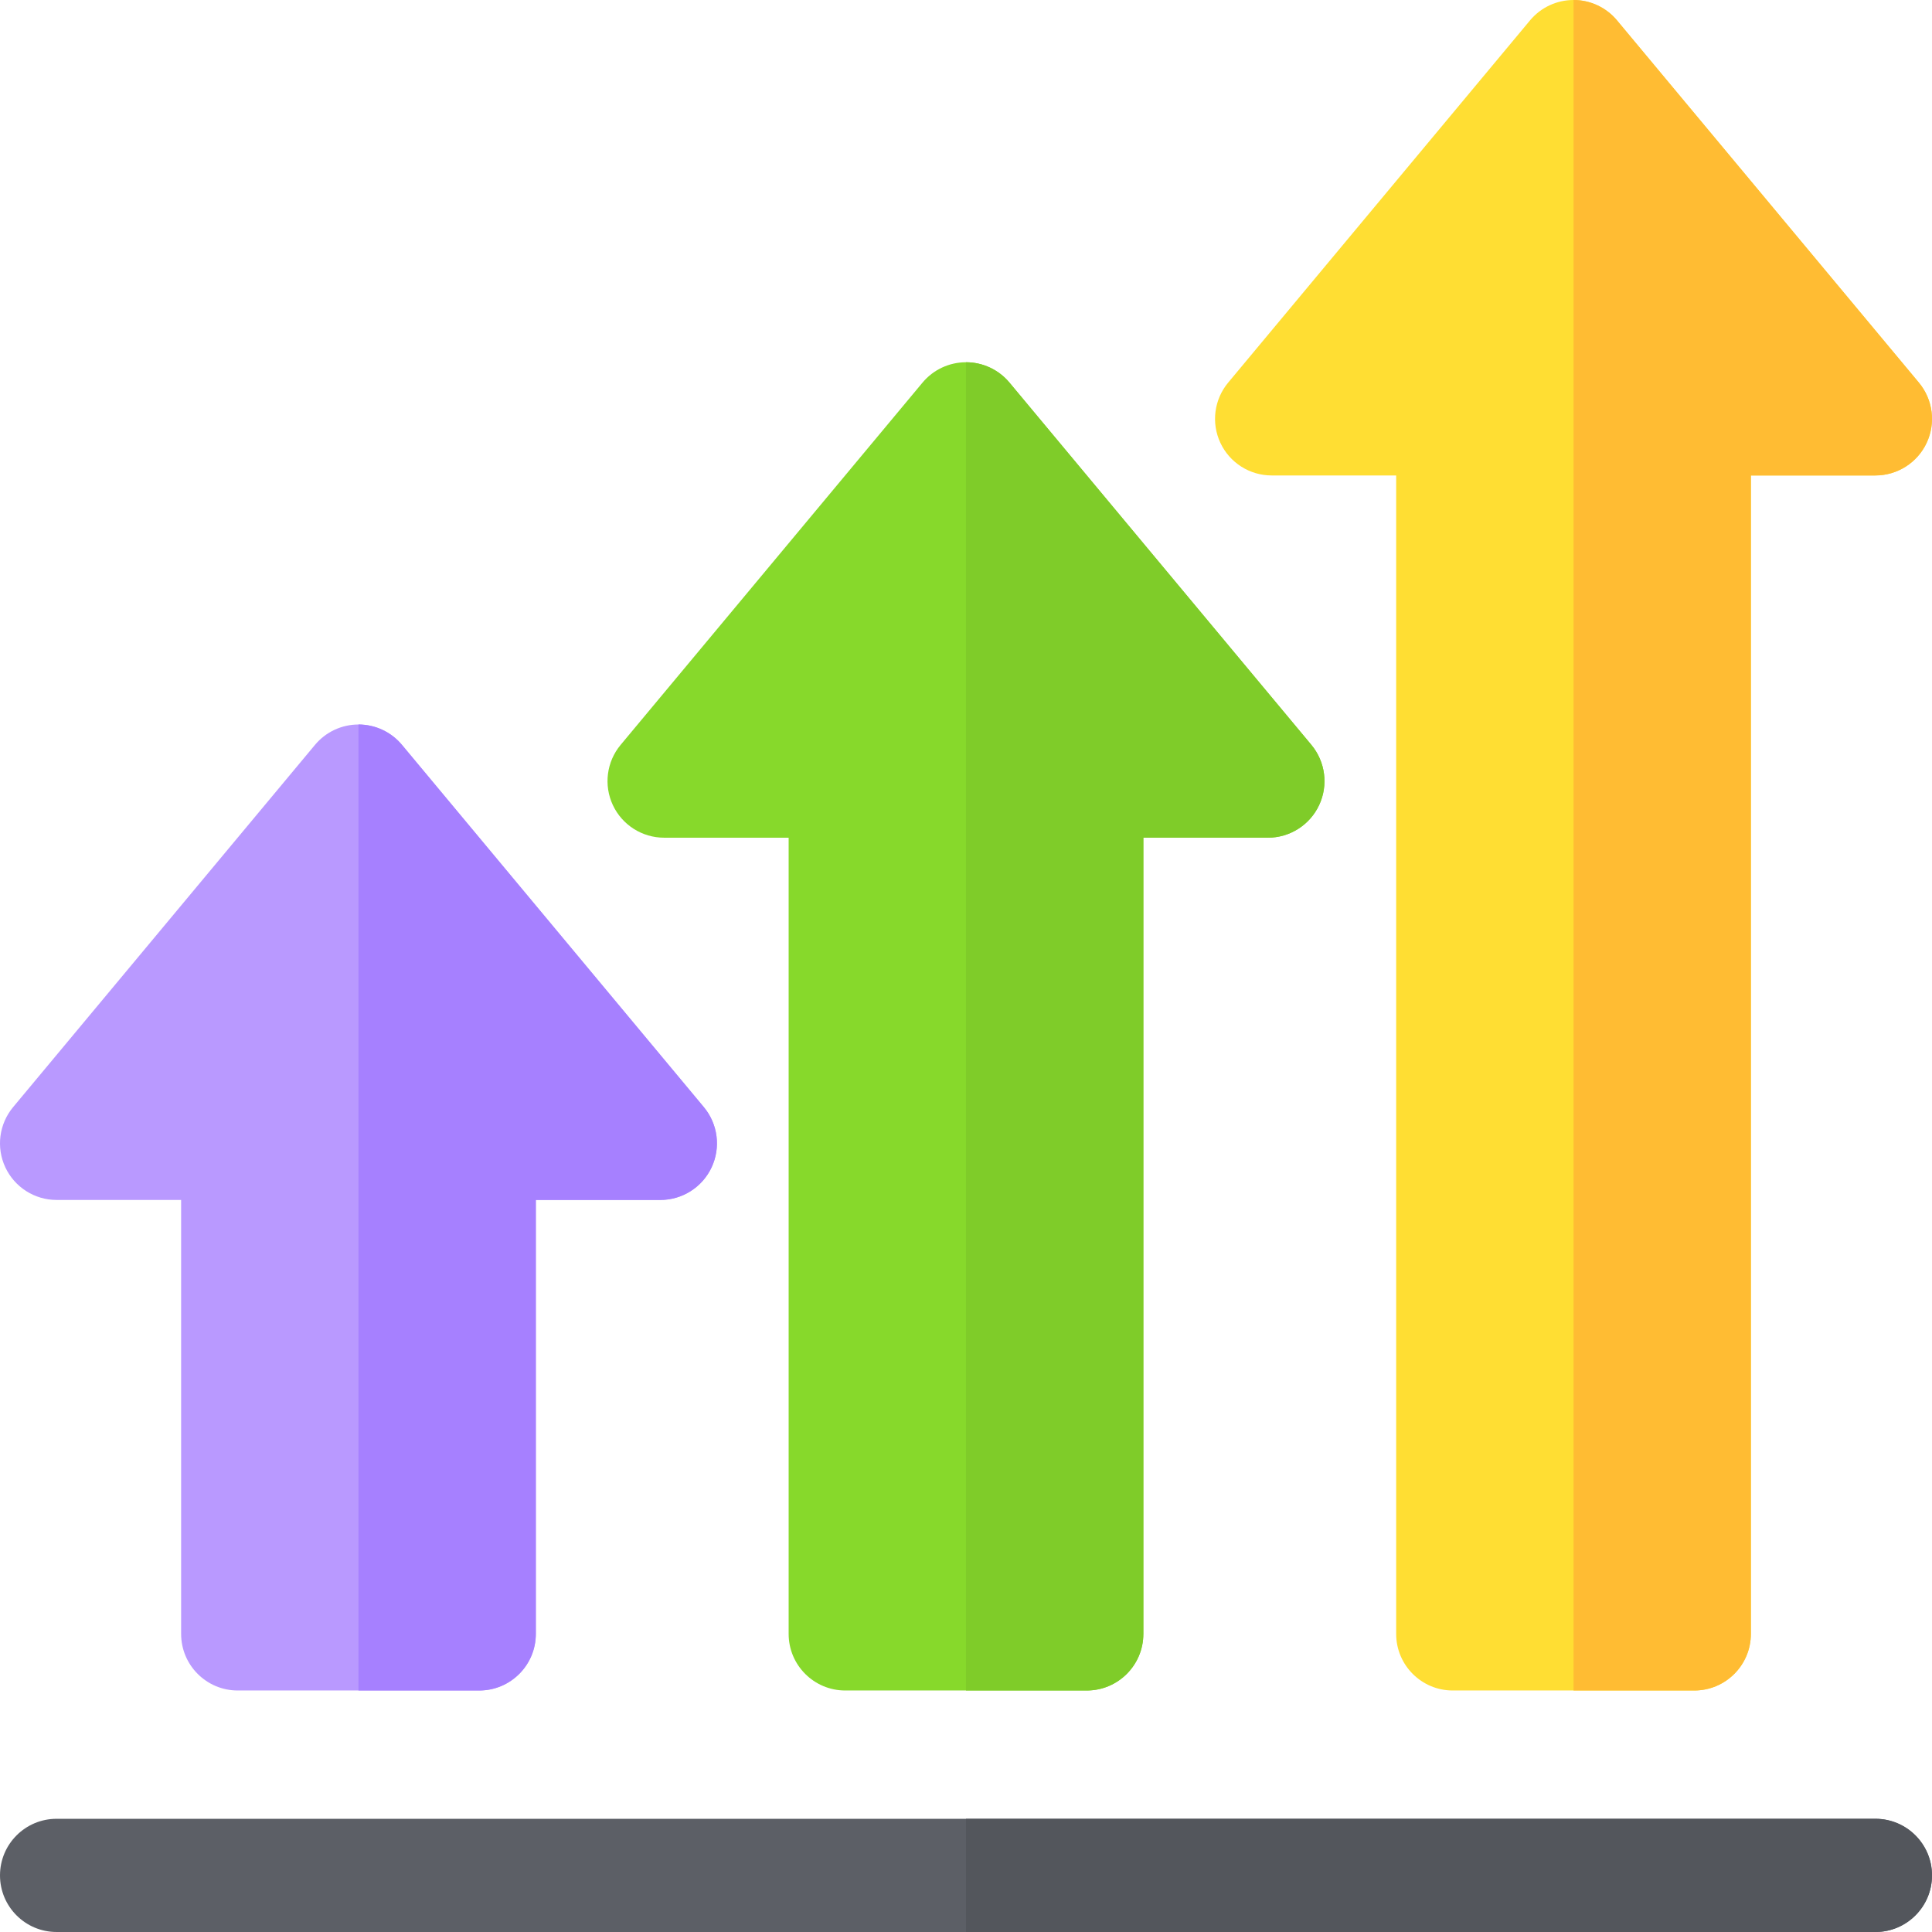 <?xml version="1.0" encoding="iso-8859-1"?>
<!-- Generator: Adobe Illustrator 19.0.0, SVG Export Plug-In . SVG Version: 6.00 Build 0)  -->
<svg version="1.1" id="Layer_1" xmlns="http://www.w3.org/2000/svg" xmlns:xlink="http://www.w3.org/1999/xlink" x="0px" y="0px"
	 viewBox="0 0 512.001 512.001" style="enable-background:new 0 0 512.001 512.001;" xml:space="preserve">
<path style="fill:#5C5F66;" d="M497,512H15c-8.284,0-15-6.716-15-15s6.716-15,15-15h482c8.284,0,15,6.716,15,15S505.284,512,497,512
	z"/>
<path style="fill:#B999FF;" d="M127,448H63c-8.284,0-15-6.716-15-15V318H15c-5.82,0-11.115-3.367-13.584-8.638
	s-1.665-11.494,2.061-15.965l80-96C86.326,193.978,90.548,192,95,192s8.674,1.977,11.523,5.397l80,96
	c3.726,4.471,4.529,10.694,2.061,15.965S180.821,318,175,318h-33v115C142,441.284,135.284,448,127,448z"/>
<path style="fill:#87D92B;" d="M288,448h-64c-8.284,0-15-6.716-15-15V222h-33c-5.82,0-11.115-3.367-13.584-8.638
	s-1.665-11.494,2.061-15.965l80-96C247.326,97.978,251.548,96,256,96s8.674,1.977,11.523,5.397l80,96
	c3.726,4.471,4.529,10.694,2.061,15.965S341.821,222,336,222h-33v211C303,441.285,296.284,448,288,448z"/>
<path style="fill:#FFDE33;" d="M449,448h-64c-8.284,0-15-6.716-15-15V126h-33c-5.82,0-11.115-3.367-13.584-8.638
	s-1.665-11.494,2.061-15.965l80-96C408.326,1.978,412.548,0,417,0s8.674,1.977,11.523,5.397l80,96
	c3.726,4.471,4.529,10.694,2.061,15.965C508.115,122.633,502.821,126,497,126h-33v307C464,441.284,457.284,448,449,448z"/>
<path style="fill:#A680FF;" d="M127,448c8.284,0,15-6.716,15-15V318h33c5.82,0,11.115-3.367,13.584-8.638s1.665-11.494-2.061-15.965
	l-80-96C103.674,193.978,99.452,192,95,192v256H127z"/>
<path style="fill:#7FCC29;" d="M288,448c8.284,0,15-6.716,15-15V222h33c5.82,0,11.115-3.367,13.584-8.638s1.665-11.494-2.061-15.965
	l-80-96C264.674,97.978,260.452,96,256,96v352H288z"/>
<path style="fill:#FFBC33;" d="M449,448c8.284,0,15-6.716,15-15V126h33c5.82,0,11.115-3.367,13.584-8.638
	c2.469-5.271,1.665-11.494-2.061-15.965l-80-96C425.674,1.978,421.452,0,417,0v448H449z"/>
<path style="fill:#53565C;" d="M497,482H256v30h241c8.284,0,15-6.716,15-15S505.284,482,497,482z"/>
<g>
</g>
<g>
</g>
<g>
</g>
<g>
</g>
<g>
</g>
<g>
</g>
<g>
</g>
<g>
</g>
<g>
</g>
<g>
</g>
<g>
</g>
<g>
</g>
<g>
</g>
<g>
</g>
<g>
</g>
</svg>
